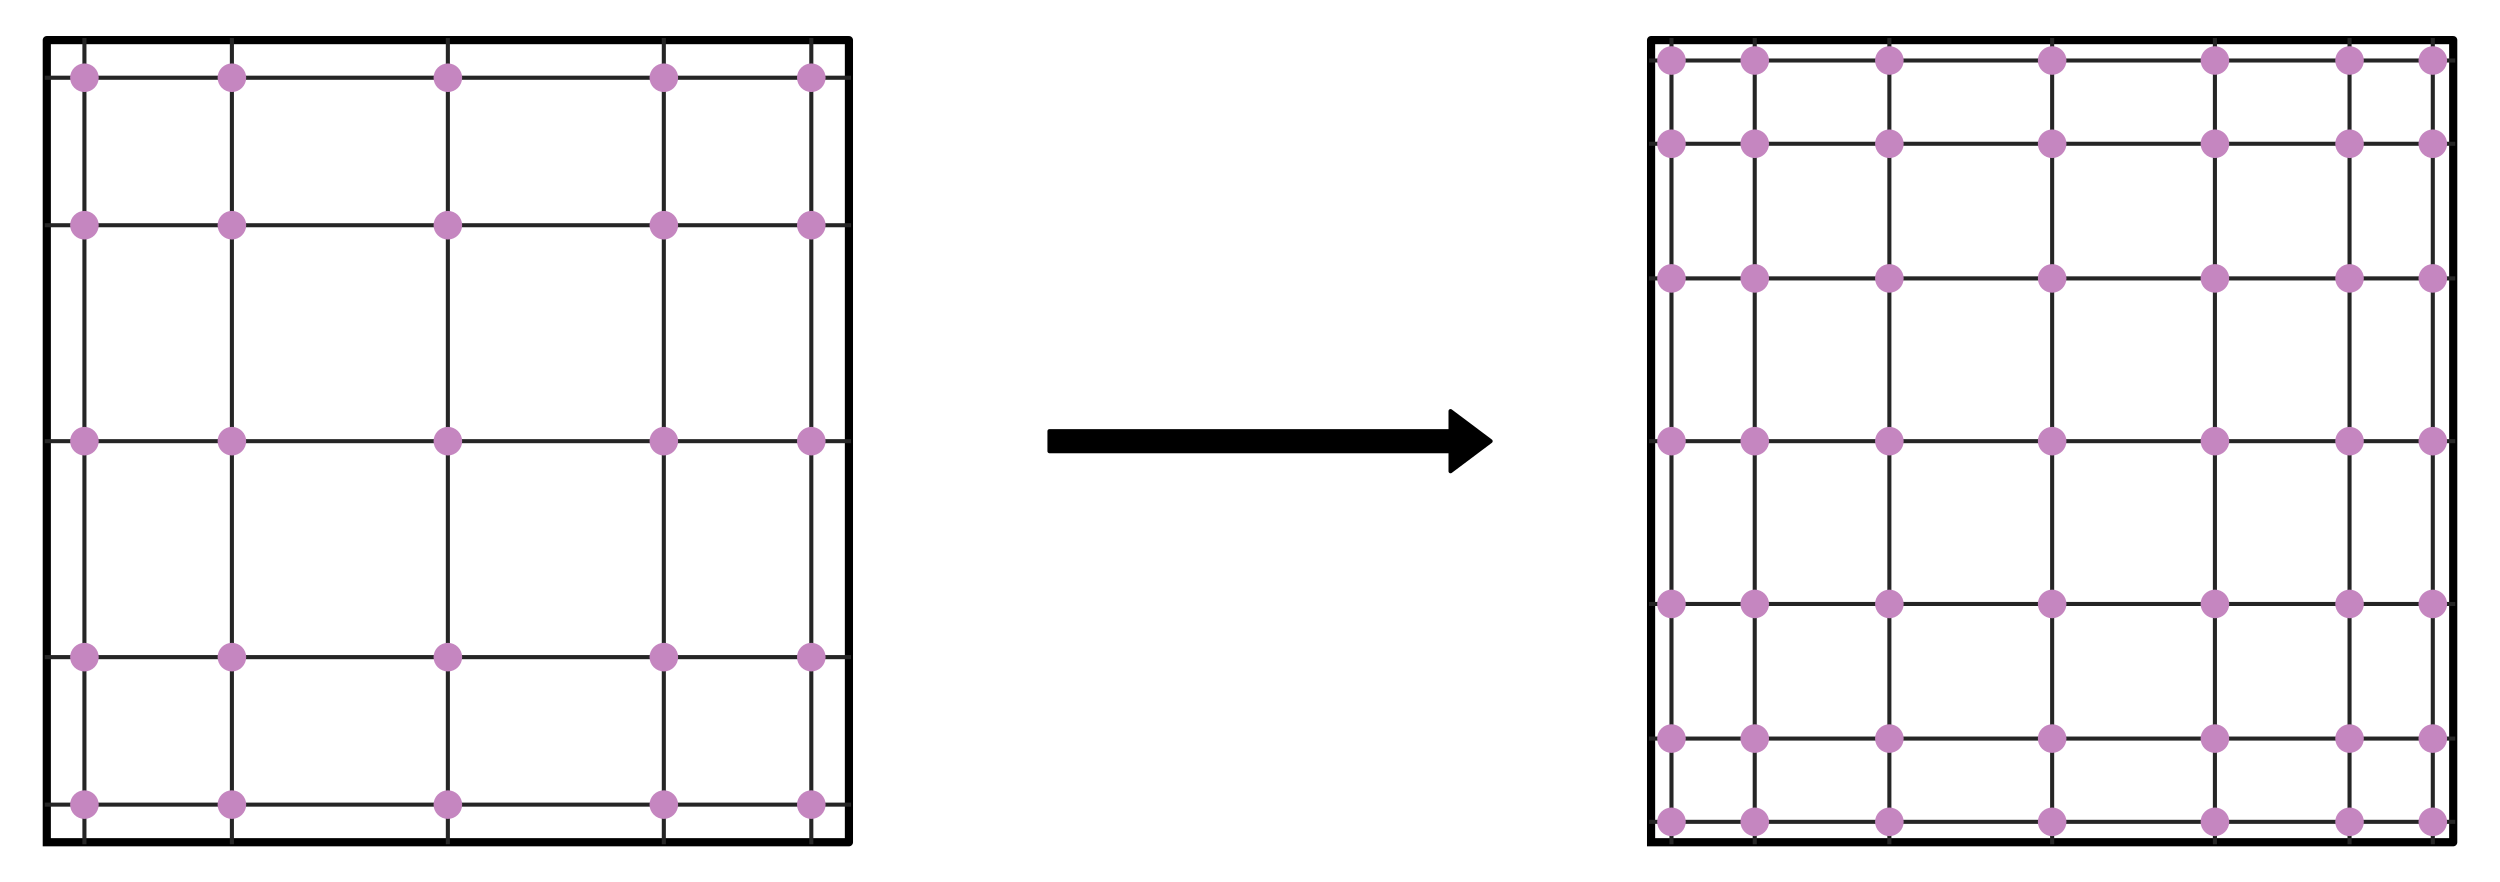 <?xml version="1.0" encoding="utf-8" standalone="no"?>
<!DOCTYPE svg PUBLIC "-//W3C//DTD SVG 1.1//EN"
  "http://www.w3.org/Graphics/SVG/1.1/DTD/svg11.dtd">
<svg height="216pt" version="1.1" viewBox="0 0 612 216" width="612pt" xmlns="http://www.w3.org/2000/svg" xmlns:xlink="http://www.w3.org/1999/xlink">
 <defs>
  <style type="text/css">*{stroke-linecap:butt;stroke-linejoin:round;}</style>
 </defs>
 <g id="figure_1">
  <g id="patch_1">
   <path d="M 0 216 
L 612 216 
L 612 0 
L 0 0 
z
" style="fill:none;"/>
  </g>
  <g id="axes_1">
   <g id="patch_2">
    <path clip-path="url(#pd27a1b857c)" d="M 364.909 108 
L 355.091 115.364 
L 355.091 110.455 
L 256.909 110.455 
L 256.909 105.545 
L 355.091 105.545 
L 355.091 100.636 
z
" style="stroke:#000000;stroke-linejoin:miter;"/>
   </g>
   <g id="line2d_1">
    <path clip-path="url(#pd27a1b857c)" d="M 11.455 206.182 
L 207.818 206.182 
L 207.818 9.818 
L 11.455 9.818 
L 11.455 206.182 
" style="fill:none;stroke:#000000;stroke-linecap:square;stroke-width:2;"/>
   </g>
   <g id="line2d_2">
    <path clip-path="url(#pd27a1b857c)" d="M 20.666 206.182 
L 20.666 9.818 
" style="fill:none;stroke:#252525;stroke-linecap:square;"/>
   </g>
   <g id="line2d_3">
    <path clip-path="url(#pd27a1b857c)" d="M 11.455 196.97 
L 207.818 196.97 
" style="fill:none;stroke:#252525;stroke-linecap:square;"/>
   </g>
   <g id="line2d_4">
    <path clip-path="url(#pd27a1b857c)" d="M 56.768 206.182 
L 56.768 9.818 
" style="fill:none;stroke:#252525;stroke-linecap:square;"/>
   </g>
   <g id="line2d_5">
    <path clip-path="url(#pd27a1b857c)" d="M 11.455 160.868 
L 207.818 160.868 
" style="fill:none;stroke:#252525;stroke-linecap:square;"/>
   </g>
   <g id="line2d_6">
    <path clip-path="url(#pd27a1b857c)" d="M 109.636 206.182 
L 109.636 9.818 
" style="fill:none;stroke:#252525;stroke-linecap:square;"/>
   </g>
   <g id="line2d_7">
    <path clip-path="url(#pd27a1b857c)" d="M 11.455 108 
L 207.818 108 
" style="fill:none;stroke:#252525;stroke-linecap:square;"/>
   </g>
   <g id="line2d_8">
    <path clip-path="url(#pd27a1b857c)" d="M 162.504 206.182 
L 162.504 9.818 
" style="fill:none;stroke:#252525;stroke-linecap:square;"/>
   </g>
   <g id="line2d_9">
    <path clip-path="url(#pd27a1b857c)" d="M 11.455 55.132 
L 207.818 55.132 
" style="fill:none;stroke:#252525;stroke-linecap:square;"/>
   </g>
   <g id="line2d_10">
    <path clip-path="url(#pd27a1b857c)" d="M 198.607 206.182 
L 198.607 9.818 
" style="fill:none;stroke:#252525;stroke-linecap:square;"/>
   </g>
   <g id="line2d_11">
    <path clip-path="url(#pd27a1b857c)" d="M 11.455 19.03 
L 207.818 19.03 
" style="fill:none;stroke:#252525;stroke-linecap:square;"/>
   </g>
   <g id="line2d_12">
    <path clip-path="url(#pd27a1b857c)" d="M 20.666 196.97 
" style="fill:none;stroke:#c586c0;stroke-linecap:square;stroke-width:12;"/>
    <defs>
     <path d="M 0 3 
C 0.796 3 1.559 2.684 2.121 2.121 
C 2.684 1.559 3 0.796 3 0 
C 3 -0.796 2.684 -1.559 2.121 -2.121 
C 1.559 -2.684 0.796 -3 0 -3 
C -0.796 -3 -1.559 -2.684 -2.121 -2.121 
C -2.684 -1.559 -3 -0.796 -3 0 
C -3 0.796 -2.684 1.559 -2.121 2.121 
C -1.559 2.684 -0.796 3 0 3 
z
" id="m457ecc45b6" style="stroke:#c586c0;"/>
    </defs>
    <g clip-path="url(#pd27a1b857c)">
     <use style="fill:#c586c0;stroke:#c586c0;" x="20.666" xlink:href="#m457ecc45b6" y="196.97"/>
    </g>
   </g>
   <g id="line2d_13">
    <path clip-path="url(#pd27a1b857c)" d="M 20.666 160.868 
" style="fill:none;stroke:#c586c0;stroke-linecap:square;stroke-width:12;"/>
    <g clip-path="url(#pd27a1b857c)">
     <use style="fill:#c586c0;stroke:#c586c0;" x="20.666" xlink:href="#m457ecc45b6" y="160.868"/>
    </g>
   </g>
   <g id="line2d_14">
    <path clip-path="url(#pd27a1b857c)" d="M 20.666 108 
" style="fill:none;stroke:#c586c0;stroke-linecap:square;stroke-width:12;"/>
    <g clip-path="url(#pd27a1b857c)">
     <use style="fill:#c586c0;stroke:#c586c0;" x="20.666" xlink:href="#m457ecc45b6" y="108"/>
    </g>
   </g>
   <g id="line2d_15">
    <path clip-path="url(#pd27a1b857c)" d="M 20.666 55.132 
" style="fill:none;stroke:#c586c0;stroke-linecap:square;stroke-width:12;"/>
    <g clip-path="url(#pd27a1b857c)">
     <use style="fill:#c586c0;stroke:#c586c0;" x="20.666" xlink:href="#m457ecc45b6" y="55.132"/>
    </g>
   </g>
   <g id="line2d_16">
    <path clip-path="url(#pd27a1b857c)" d="M 20.666 19.03 
" style="fill:none;stroke:#c586c0;stroke-linecap:square;stroke-width:12;"/>
    <g clip-path="url(#pd27a1b857c)">
     <use style="fill:#c586c0;stroke:#c586c0;" x="20.666" xlink:href="#m457ecc45b6" y="19.03"/>
    </g>
   </g>
   <g id="line2d_17">
    <path clip-path="url(#pd27a1b857c)" d="M 56.768 196.97 
" style="fill:none;stroke:#c586c0;stroke-linecap:square;stroke-width:12;"/>
    <g clip-path="url(#pd27a1b857c)">
     <use style="fill:#c586c0;stroke:#c586c0;" x="56.768" xlink:href="#m457ecc45b6" y="196.97"/>
    </g>
   </g>
   <g id="line2d_18">
    <path clip-path="url(#pd27a1b857c)" d="M 56.768 160.868 
" style="fill:none;stroke:#c586c0;stroke-linecap:square;stroke-width:12;"/>
    <g clip-path="url(#pd27a1b857c)">
     <use style="fill:#c586c0;stroke:#c586c0;" x="56.768" xlink:href="#m457ecc45b6" y="160.868"/>
    </g>
   </g>
   <g id="line2d_19">
    <path clip-path="url(#pd27a1b857c)" d="M 56.768 108 
" style="fill:none;stroke:#c586c0;stroke-linecap:square;stroke-width:12;"/>
    <g clip-path="url(#pd27a1b857c)">
     <use style="fill:#c586c0;stroke:#c586c0;" x="56.768" xlink:href="#m457ecc45b6" y="108"/>
    </g>
   </g>
   <g id="line2d_20">
    <path clip-path="url(#pd27a1b857c)" d="M 56.768 55.132 
" style="fill:none;stroke:#c586c0;stroke-linecap:square;stroke-width:12;"/>
    <g clip-path="url(#pd27a1b857c)">
     <use style="fill:#c586c0;stroke:#c586c0;" x="56.768" xlink:href="#m457ecc45b6" y="55.132"/>
    </g>
   </g>
   <g id="line2d_21">
    <path clip-path="url(#pd27a1b857c)" d="M 56.768 19.03 
" style="fill:none;stroke:#c586c0;stroke-linecap:square;stroke-width:12;"/>
    <g clip-path="url(#pd27a1b857c)">
     <use style="fill:#c586c0;stroke:#c586c0;" x="56.768" xlink:href="#m457ecc45b6" y="19.03"/>
    </g>
   </g>
   <g id="line2d_22">
    <path clip-path="url(#pd27a1b857c)" d="M 109.636 196.97 
" style="fill:none;stroke:#c586c0;stroke-linecap:square;stroke-width:12;"/>
    <g clip-path="url(#pd27a1b857c)">
     <use style="fill:#c586c0;stroke:#c586c0;" x="109.636" xlink:href="#m457ecc45b6" y="196.97"/>
    </g>
   </g>
   <g id="line2d_23">
    <path clip-path="url(#pd27a1b857c)" d="M 109.636 160.868 
" style="fill:none;stroke:#c586c0;stroke-linecap:square;stroke-width:12;"/>
    <g clip-path="url(#pd27a1b857c)">
     <use style="fill:#c586c0;stroke:#c586c0;" x="109.636" xlink:href="#m457ecc45b6" y="160.868"/>
    </g>
   </g>
   <g id="line2d_24">
    <path clip-path="url(#pd27a1b857c)" d="M 109.636 108 
" style="fill:none;stroke:#c586c0;stroke-linecap:square;stroke-width:12;"/>
    <g clip-path="url(#pd27a1b857c)">
     <use style="fill:#c586c0;stroke:#c586c0;" x="109.636" xlink:href="#m457ecc45b6" y="108"/>
    </g>
   </g>
   <g id="line2d_25">
    <path clip-path="url(#pd27a1b857c)" d="M 109.636 55.132 
" style="fill:none;stroke:#c586c0;stroke-linecap:square;stroke-width:12;"/>
    <g clip-path="url(#pd27a1b857c)">
     <use style="fill:#c586c0;stroke:#c586c0;" x="109.636" xlink:href="#m457ecc45b6" y="55.132"/>
    </g>
   </g>
   <g id="line2d_26">
    <path clip-path="url(#pd27a1b857c)" d="M 109.636 19.03 
" style="fill:none;stroke:#c586c0;stroke-linecap:square;stroke-width:12;"/>
    <g clip-path="url(#pd27a1b857c)">
     <use style="fill:#c586c0;stroke:#c586c0;" x="109.636" xlink:href="#m457ecc45b6" y="19.03"/>
    </g>
   </g>
   <g id="line2d_27">
    <path clip-path="url(#pd27a1b857c)" d="M 162.504 196.97 
" style="fill:none;stroke:#c586c0;stroke-linecap:square;stroke-width:12;"/>
    <g clip-path="url(#pd27a1b857c)">
     <use style="fill:#c586c0;stroke:#c586c0;" x="162.504" xlink:href="#m457ecc45b6" y="196.97"/>
    </g>
   </g>
   <g id="line2d_28">
    <path clip-path="url(#pd27a1b857c)" d="M 162.504 160.868 
" style="fill:none;stroke:#c586c0;stroke-linecap:square;stroke-width:12;"/>
    <g clip-path="url(#pd27a1b857c)">
     <use style="fill:#c586c0;stroke:#c586c0;" x="162.504" xlink:href="#m457ecc45b6" y="160.868"/>
    </g>
   </g>
   <g id="line2d_29">
    <path clip-path="url(#pd27a1b857c)" d="M 162.504 108 
" style="fill:none;stroke:#c586c0;stroke-linecap:square;stroke-width:12;"/>
    <g clip-path="url(#pd27a1b857c)">
     <use style="fill:#c586c0;stroke:#c586c0;" x="162.504" xlink:href="#m457ecc45b6" y="108"/>
    </g>
   </g>
   <g id="line2d_30">
    <path clip-path="url(#pd27a1b857c)" d="M 162.504 55.132 
" style="fill:none;stroke:#c586c0;stroke-linecap:square;stroke-width:12;"/>
    <g clip-path="url(#pd27a1b857c)">
     <use style="fill:#c586c0;stroke:#c586c0;" x="162.504" xlink:href="#m457ecc45b6" y="55.132"/>
    </g>
   </g>
   <g id="line2d_31">
    <path clip-path="url(#pd27a1b857c)" d="M 162.504 19.03 
" style="fill:none;stroke:#c586c0;stroke-linecap:square;stroke-width:12;"/>
    <g clip-path="url(#pd27a1b857c)">
     <use style="fill:#c586c0;stroke:#c586c0;" x="162.504" xlink:href="#m457ecc45b6" y="19.03"/>
    </g>
   </g>
   <g id="line2d_32">
    <path clip-path="url(#pd27a1b857c)" d="M 198.607 196.97 
" style="fill:none;stroke:#c586c0;stroke-linecap:square;stroke-width:12;"/>
    <g clip-path="url(#pd27a1b857c)">
     <use style="fill:#c586c0;stroke:#c586c0;" x="198.607" xlink:href="#m457ecc45b6" y="196.97"/>
    </g>
   </g>
   <g id="line2d_33">
    <path clip-path="url(#pd27a1b857c)" d="M 198.607 160.868 
" style="fill:none;stroke:#c586c0;stroke-linecap:square;stroke-width:12;"/>
    <g clip-path="url(#pd27a1b857c)">
     <use style="fill:#c586c0;stroke:#c586c0;" x="198.607" xlink:href="#m457ecc45b6" y="160.868"/>
    </g>
   </g>
   <g id="line2d_34">
    <path clip-path="url(#pd27a1b857c)" d="M 198.607 108 
" style="fill:none;stroke:#c586c0;stroke-linecap:square;stroke-width:12;"/>
    <g clip-path="url(#pd27a1b857c)">
     <use style="fill:#c586c0;stroke:#c586c0;" x="198.607" xlink:href="#m457ecc45b6" y="108"/>
    </g>
   </g>
   <g id="line2d_35">
    <path clip-path="url(#pd27a1b857c)" d="M 198.607 55.132 
" style="fill:none;stroke:#c586c0;stroke-linecap:square;stroke-width:12;"/>
    <g clip-path="url(#pd27a1b857c)">
     <use style="fill:#c586c0;stroke:#c586c0;" x="198.607" xlink:href="#m457ecc45b6" y="55.132"/>
    </g>
   </g>
   <g id="line2d_36">
    <path clip-path="url(#pd27a1b857c)" d="M 198.607 19.03 
" style="fill:none;stroke:#c586c0;stroke-linecap:square;stroke-width:12;"/>
    <g clip-path="url(#pd27a1b857c)">
     <use style="fill:#c586c0;stroke:#c586c0;" x="198.607" xlink:href="#m457ecc45b6" y="19.03"/>
    </g>
   </g>
   <g id="line2d_37">
    <path clip-path="url(#pd27a1b857c)" d="M 404.182 206.182 
L 600.545 206.182 
L 600.545 9.818 
L 404.182 9.818 
L 404.182 206.182 
" style="fill:none;stroke:#000000;stroke-linecap:square;stroke-width:2;"/>
   </g>
   <g id="line2d_38">
    <path clip-path="url(#pd27a1b857c)" d="M 409.178 206.182 
L 409.178 9.818 
" style="fill:none;stroke:#252525;stroke-linecap:square;"/>
   </g>
   <g id="line2d_39">
    <path clip-path="url(#pd27a1b857c)" d="M 404.182 201.185 
L 600.545 201.185 
" style="fill:none;stroke:#252525;stroke-linecap:square;"/>
   </g>
   <g id="line2d_40">
    <path clip-path="url(#pd27a1b857c)" d="M 429.559 206.182 
L 429.559 9.818 
" style="fill:none;stroke:#252525;stroke-linecap:square;"/>
   </g>
   <g id="line2d_41">
    <path clip-path="url(#pd27a1b857c)" d="M 404.182 180.805 
L 600.545 180.805 
" style="fill:none;stroke:#252525;stroke-linecap:square;"/>
   </g>
   <g id="line2d_42">
    <path clip-path="url(#pd27a1b857c)" d="M 462.517 206.182 
L 462.517 9.818 
" style="fill:none;stroke:#252525;stroke-linecap:square;"/>
   </g>
   <g id="line2d_43">
    <path clip-path="url(#pd27a1b857c)" d="M 404.182 147.847 
L 600.545 147.847 
" style="fill:none;stroke:#252525;stroke-linecap:square;"/>
   </g>
   <g id="line2d_44">
    <path clip-path="url(#pd27a1b857c)" d="M 502.364 206.182 
L 502.364 9.818 
" style="fill:none;stroke:#252525;stroke-linecap:square;"/>
   </g>
   <g id="line2d_45">
    <path clip-path="url(#pd27a1b857c)" d="M 404.182 108 
L 600.545 108 
" style="fill:none;stroke:#252525;stroke-linecap:square;"/>
   </g>
   <g id="line2d_46">
    <path clip-path="url(#pd27a1b857c)" d="M 542.21 206.182 
L 542.21 9.818 
" style="fill:none;stroke:#252525;stroke-linecap:square;"/>
   </g>
   <g id="line2d_47">
    <path clip-path="url(#pd27a1b857c)" d="M 404.182 68.153 
L 600.545 68.153 
" style="fill:none;stroke:#252525;stroke-linecap:square;"/>
   </g>
   <g id="line2d_48">
    <path clip-path="url(#pd27a1b857c)" d="M 575.169 206.182 
L 575.169 9.818 
" style="fill:none;stroke:#252525;stroke-linecap:square;"/>
   </g>
   <g id="line2d_49">
    <path clip-path="url(#pd27a1b857c)" d="M 404.182 35.195 
L 600.545 35.195 
" style="fill:none;stroke:#252525;stroke-linecap:square;"/>
   </g>
   <g id="line2d_50">
    <path clip-path="url(#pd27a1b857c)" d="M 595.549 206.182 
L 595.549 9.818 
" style="fill:none;stroke:#252525;stroke-linecap:square;"/>
   </g>
   <g id="line2d_51">
    <path clip-path="url(#pd27a1b857c)" d="M 404.182 14.815 
L 600.545 14.815 
" style="fill:none;stroke:#252525;stroke-linecap:square;"/>
   </g>
   <g id="line2d_52">
    <path clip-path="url(#pd27a1b857c)" d="M 409.178 201.185 
" style="fill:none;stroke:#c586c0;stroke-linecap:square;stroke-width:12;"/>
    <g clip-path="url(#pd27a1b857c)">
     <use style="fill:#c586c0;stroke:#c586c0;" x="409.178" xlink:href="#m457ecc45b6" y="201.185"/>
    </g>
   </g>
   <g id="line2d_53">
    <path clip-path="url(#pd27a1b857c)" d="M 409.178 180.805 
" style="fill:none;stroke:#c586c0;stroke-linecap:square;stroke-width:12;"/>
    <g clip-path="url(#pd27a1b857c)">
     <use style="fill:#c586c0;stroke:#c586c0;" x="409.178" xlink:href="#m457ecc45b6" y="180.805"/>
    </g>
   </g>
   <g id="line2d_54">
    <path clip-path="url(#pd27a1b857c)" d="M 409.178 147.847 
" style="fill:none;stroke:#c586c0;stroke-linecap:square;stroke-width:12;"/>
    <g clip-path="url(#pd27a1b857c)">
     <use style="fill:#c586c0;stroke:#c586c0;" x="409.178" xlink:href="#m457ecc45b6" y="147.847"/>
    </g>
   </g>
   <g id="line2d_55">
    <path clip-path="url(#pd27a1b857c)" d="M 409.178 108 
" style="fill:none;stroke:#c586c0;stroke-linecap:square;stroke-width:12;"/>
    <g clip-path="url(#pd27a1b857c)">
     <use style="fill:#c586c0;stroke:#c586c0;" x="409.178" xlink:href="#m457ecc45b6" y="108"/>
    </g>
   </g>
   <g id="line2d_56">
    <path clip-path="url(#pd27a1b857c)" d="M 409.178 68.153 
" style="fill:none;stroke:#c586c0;stroke-linecap:square;stroke-width:12;"/>
    <g clip-path="url(#pd27a1b857c)">
     <use style="fill:#c586c0;stroke:#c586c0;" x="409.178" xlink:href="#m457ecc45b6" y="68.153"/>
    </g>
   </g>
   <g id="line2d_57">
    <path clip-path="url(#pd27a1b857c)" d="M 409.178 35.195 
" style="fill:none;stroke:#c586c0;stroke-linecap:square;stroke-width:12;"/>
    <g clip-path="url(#pd27a1b857c)">
     <use style="fill:#c586c0;stroke:#c586c0;" x="409.178" xlink:href="#m457ecc45b6" y="35.195"/>
    </g>
   </g>
   <g id="line2d_58">
    <path clip-path="url(#pd27a1b857c)" d="M 409.178 14.815 
" style="fill:none;stroke:#c586c0;stroke-linecap:square;stroke-width:12;"/>
    <g clip-path="url(#pd27a1b857c)">
     <use style="fill:#c586c0;stroke:#c586c0;" x="409.178" xlink:href="#m457ecc45b6" y="14.815"/>
    </g>
   </g>
   <g id="line2d_59">
    <path clip-path="url(#pd27a1b857c)" d="M 429.559 201.185 
" style="fill:none;stroke:#c586c0;stroke-linecap:square;stroke-width:12;"/>
    <g clip-path="url(#pd27a1b857c)">
     <use style="fill:#c586c0;stroke:#c586c0;" x="429.559" xlink:href="#m457ecc45b6" y="201.185"/>
    </g>
   </g>
   <g id="line2d_60">
    <path clip-path="url(#pd27a1b857c)" d="M 429.559 180.805 
" style="fill:none;stroke:#c586c0;stroke-linecap:square;stroke-width:12;"/>
    <g clip-path="url(#pd27a1b857c)">
     <use style="fill:#c586c0;stroke:#c586c0;" x="429.559" xlink:href="#m457ecc45b6" y="180.805"/>
    </g>
   </g>
   <g id="line2d_61">
    <path clip-path="url(#pd27a1b857c)" d="M 429.559 147.847 
" style="fill:none;stroke:#c586c0;stroke-linecap:square;stroke-width:12;"/>
    <g clip-path="url(#pd27a1b857c)">
     <use style="fill:#c586c0;stroke:#c586c0;" x="429.559" xlink:href="#m457ecc45b6" y="147.847"/>
    </g>
   </g>
   <g id="line2d_62">
    <path clip-path="url(#pd27a1b857c)" d="M 429.559 108 
" style="fill:none;stroke:#c586c0;stroke-linecap:square;stroke-width:12;"/>
    <g clip-path="url(#pd27a1b857c)">
     <use style="fill:#c586c0;stroke:#c586c0;" x="429.559" xlink:href="#m457ecc45b6" y="108"/>
    </g>
   </g>
   <g id="line2d_63">
    <path clip-path="url(#pd27a1b857c)" d="M 429.559 68.153 
" style="fill:none;stroke:#c586c0;stroke-linecap:square;stroke-width:12;"/>
    <g clip-path="url(#pd27a1b857c)">
     <use style="fill:#c586c0;stroke:#c586c0;" x="429.559" xlink:href="#m457ecc45b6" y="68.153"/>
    </g>
   </g>
   <g id="line2d_64">
    <path clip-path="url(#pd27a1b857c)" d="M 429.559 35.195 
" style="fill:none;stroke:#c586c0;stroke-linecap:square;stroke-width:12;"/>
    <g clip-path="url(#pd27a1b857c)">
     <use style="fill:#c586c0;stroke:#c586c0;" x="429.559" xlink:href="#m457ecc45b6" y="35.195"/>
    </g>
   </g>
   <g id="line2d_65">
    <path clip-path="url(#pd27a1b857c)" d="M 429.559 14.815 
" style="fill:none;stroke:#c586c0;stroke-linecap:square;stroke-width:12;"/>
    <g clip-path="url(#pd27a1b857c)">
     <use style="fill:#c586c0;stroke:#c586c0;" x="429.559" xlink:href="#m457ecc45b6" y="14.815"/>
    </g>
   </g>
   <g id="line2d_66">
    <path clip-path="url(#pd27a1b857c)" d="M 462.517 201.185 
" style="fill:none;stroke:#c586c0;stroke-linecap:square;stroke-width:12;"/>
    <g clip-path="url(#pd27a1b857c)">
     <use style="fill:#c586c0;stroke:#c586c0;" x="462.517" xlink:href="#m457ecc45b6" y="201.185"/>
    </g>
   </g>
   <g id="line2d_67">
    <path clip-path="url(#pd27a1b857c)" d="M 462.517 180.805 
" style="fill:none;stroke:#c586c0;stroke-linecap:square;stroke-width:12;"/>
    <g clip-path="url(#pd27a1b857c)">
     <use style="fill:#c586c0;stroke:#c586c0;" x="462.517" xlink:href="#m457ecc45b6" y="180.805"/>
    </g>
   </g>
   <g id="line2d_68">
    <path clip-path="url(#pd27a1b857c)" d="M 462.517 147.847 
" style="fill:none;stroke:#c586c0;stroke-linecap:square;stroke-width:12;"/>
    <g clip-path="url(#pd27a1b857c)">
     <use style="fill:#c586c0;stroke:#c586c0;" x="462.517" xlink:href="#m457ecc45b6" y="147.847"/>
    </g>
   </g>
   <g id="line2d_69">
    <path clip-path="url(#pd27a1b857c)" d="M 462.517 108 
" style="fill:none;stroke:#c586c0;stroke-linecap:square;stroke-width:12;"/>
    <g clip-path="url(#pd27a1b857c)">
     <use style="fill:#c586c0;stroke:#c586c0;" x="462.517" xlink:href="#m457ecc45b6" y="108"/>
    </g>
   </g>
   <g id="line2d_70">
    <path clip-path="url(#pd27a1b857c)" d="M 462.517 68.153 
" style="fill:none;stroke:#c586c0;stroke-linecap:square;stroke-width:12;"/>
    <g clip-path="url(#pd27a1b857c)">
     <use style="fill:#c586c0;stroke:#c586c0;" x="462.517" xlink:href="#m457ecc45b6" y="68.153"/>
    </g>
   </g>
   <g id="line2d_71">
    <path clip-path="url(#pd27a1b857c)" d="M 462.517 35.195 
" style="fill:none;stroke:#c586c0;stroke-linecap:square;stroke-width:12;"/>
    <g clip-path="url(#pd27a1b857c)">
     <use style="fill:#c586c0;stroke:#c586c0;" x="462.517" xlink:href="#m457ecc45b6" y="35.195"/>
    </g>
   </g>
   <g id="line2d_72">
    <path clip-path="url(#pd27a1b857c)" d="M 462.517 14.815 
" style="fill:none;stroke:#c586c0;stroke-linecap:square;stroke-width:12;"/>
    <g clip-path="url(#pd27a1b857c)">
     <use style="fill:#c586c0;stroke:#c586c0;" x="462.517" xlink:href="#m457ecc45b6" y="14.815"/>
    </g>
   </g>
   <g id="line2d_73">
    <path clip-path="url(#pd27a1b857c)" d="M 502.364 201.185 
" style="fill:none;stroke:#c586c0;stroke-linecap:square;stroke-width:12;"/>
    <g clip-path="url(#pd27a1b857c)">
     <use style="fill:#c586c0;stroke:#c586c0;" x="502.364" xlink:href="#m457ecc45b6" y="201.185"/>
    </g>
   </g>
   <g id="line2d_74">
    <path clip-path="url(#pd27a1b857c)" d="M 502.364 180.805 
" style="fill:none;stroke:#c586c0;stroke-linecap:square;stroke-width:12;"/>
    <g clip-path="url(#pd27a1b857c)">
     <use style="fill:#c586c0;stroke:#c586c0;" x="502.364" xlink:href="#m457ecc45b6" y="180.805"/>
    </g>
   </g>
   <g id="line2d_75">
    <path clip-path="url(#pd27a1b857c)" d="M 502.364 147.847 
" style="fill:none;stroke:#c586c0;stroke-linecap:square;stroke-width:12;"/>
    <g clip-path="url(#pd27a1b857c)">
     <use style="fill:#c586c0;stroke:#c586c0;" x="502.364" xlink:href="#m457ecc45b6" y="147.847"/>
    </g>
   </g>
   <g id="line2d_76">
    <path clip-path="url(#pd27a1b857c)" d="M 502.364 108 
" style="fill:none;stroke:#c586c0;stroke-linecap:square;stroke-width:12;"/>
    <g clip-path="url(#pd27a1b857c)">
     <use style="fill:#c586c0;stroke:#c586c0;" x="502.364" xlink:href="#m457ecc45b6" y="108"/>
    </g>
   </g>
   <g id="line2d_77">
    <path clip-path="url(#pd27a1b857c)" d="M 502.364 68.153 
" style="fill:none;stroke:#c586c0;stroke-linecap:square;stroke-width:12;"/>
    <g clip-path="url(#pd27a1b857c)">
     <use style="fill:#c586c0;stroke:#c586c0;" x="502.364" xlink:href="#m457ecc45b6" y="68.153"/>
    </g>
   </g>
   <g id="line2d_78">
    <path clip-path="url(#pd27a1b857c)" d="M 502.364 35.195 
" style="fill:none;stroke:#c586c0;stroke-linecap:square;stroke-width:12;"/>
    <g clip-path="url(#pd27a1b857c)">
     <use style="fill:#c586c0;stroke:#c586c0;" x="502.364" xlink:href="#m457ecc45b6" y="35.195"/>
    </g>
   </g>
   <g id="line2d_79">
    <path clip-path="url(#pd27a1b857c)" d="M 502.364 14.815 
" style="fill:none;stroke:#c586c0;stroke-linecap:square;stroke-width:12;"/>
    <g clip-path="url(#pd27a1b857c)">
     <use style="fill:#c586c0;stroke:#c586c0;" x="502.364" xlink:href="#m457ecc45b6" y="14.815"/>
    </g>
   </g>
   <g id="line2d_80">
    <path clip-path="url(#pd27a1b857c)" d="M 542.21 201.185 
" style="fill:none;stroke:#c586c0;stroke-linecap:square;stroke-width:12;"/>
    <g clip-path="url(#pd27a1b857c)">
     <use style="fill:#c586c0;stroke:#c586c0;" x="542.21" xlink:href="#m457ecc45b6" y="201.185"/>
    </g>
   </g>
   <g id="line2d_81">
    <path clip-path="url(#pd27a1b857c)" d="M 542.21 180.805 
" style="fill:none;stroke:#c586c0;stroke-linecap:square;stroke-width:12;"/>
    <g clip-path="url(#pd27a1b857c)">
     <use style="fill:#c586c0;stroke:#c586c0;" x="542.21" xlink:href="#m457ecc45b6" y="180.805"/>
    </g>
   </g>
   <g id="line2d_82">
    <path clip-path="url(#pd27a1b857c)" d="M 542.21 147.847 
" style="fill:none;stroke:#c586c0;stroke-linecap:square;stroke-width:12;"/>
    <g clip-path="url(#pd27a1b857c)">
     <use style="fill:#c586c0;stroke:#c586c0;" x="542.21" xlink:href="#m457ecc45b6" y="147.847"/>
    </g>
   </g>
   <g id="line2d_83">
    <path clip-path="url(#pd27a1b857c)" d="M 542.21 108 
" style="fill:none;stroke:#c586c0;stroke-linecap:square;stroke-width:12;"/>
    <g clip-path="url(#pd27a1b857c)">
     <use style="fill:#c586c0;stroke:#c586c0;" x="542.21" xlink:href="#m457ecc45b6" y="108"/>
    </g>
   </g>
   <g id="line2d_84">
    <path clip-path="url(#pd27a1b857c)" d="M 542.21 68.153 
" style="fill:none;stroke:#c586c0;stroke-linecap:square;stroke-width:12;"/>
    <g clip-path="url(#pd27a1b857c)">
     <use style="fill:#c586c0;stroke:#c586c0;" x="542.21" xlink:href="#m457ecc45b6" y="68.153"/>
    </g>
   </g>
   <g id="line2d_85">
    <path clip-path="url(#pd27a1b857c)" d="M 542.21 35.195 
" style="fill:none;stroke:#c586c0;stroke-linecap:square;stroke-width:12;"/>
    <g clip-path="url(#pd27a1b857c)">
     <use style="fill:#c586c0;stroke:#c586c0;" x="542.21" xlink:href="#m457ecc45b6" y="35.195"/>
    </g>
   </g>
   <g id="line2d_86">
    <path clip-path="url(#pd27a1b857c)" d="M 542.21 14.815 
" style="fill:none;stroke:#c586c0;stroke-linecap:square;stroke-width:12;"/>
    <g clip-path="url(#pd27a1b857c)">
     <use style="fill:#c586c0;stroke:#c586c0;" x="542.21" xlink:href="#m457ecc45b6" y="14.815"/>
    </g>
   </g>
   <g id="line2d_87">
    <path clip-path="url(#pd27a1b857c)" d="M 575.169 201.185 
" style="fill:none;stroke:#c586c0;stroke-linecap:square;stroke-width:12;"/>
    <g clip-path="url(#pd27a1b857c)">
     <use style="fill:#c586c0;stroke:#c586c0;" x="575.169" xlink:href="#m457ecc45b6" y="201.185"/>
    </g>
   </g>
   <g id="line2d_88">
    <path clip-path="url(#pd27a1b857c)" d="M 575.169 180.805 
" style="fill:none;stroke:#c586c0;stroke-linecap:square;stroke-width:12;"/>
    <g clip-path="url(#pd27a1b857c)">
     <use style="fill:#c586c0;stroke:#c586c0;" x="575.169" xlink:href="#m457ecc45b6" y="180.805"/>
    </g>
   </g>
   <g id="line2d_89">
    <path clip-path="url(#pd27a1b857c)" d="M 575.169 147.847 
" style="fill:none;stroke:#c586c0;stroke-linecap:square;stroke-width:12;"/>
    <g clip-path="url(#pd27a1b857c)">
     <use style="fill:#c586c0;stroke:#c586c0;" x="575.169" xlink:href="#m457ecc45b6" y="147.847"/>
    </g>
   </g>
   <g id="line2d_90">
    <path clip-path="url(#pd27a1b857c)" d="M 575.169 108 
" style="fill:none;stroke:#c586c0;stroke-linecap:square;stroke-width:12;"/>
    <g clip-path="url(#pd27a1b857c)">
     <use style="fill:#c586c0;stroke:#c586c0;" x="575.169" xlink:href="#m457ecc45b6" y="108"/>
    </g>
   </g>
   <g id="line2d_91">
    <path clip-path="url(#pd27a1b857c)" d="M 575.169 68.153 
" style="fill:none;stroke:#c586c0;stroke-linecap:square;stroke-width:12;"/>
    <g clip-path="url(#pd27a1b857c)">
     <use style="fill:#c586c0;stroke:#c586c0;" x="575.169" xlink:href="#m457ecc45b6" y="68.153"/>
    </g>
   </g>
   <g id="line2d_92">
    <path clip-path="url(#pd27a1b857c)" d="M 575.169 35.195 
" style="fill:none;stroke:#c586c0;stroke-linecap:square;stroke-width:12;"/>
    <g clip-path="url(#pd27a1b857c)">
     <use style="fill:#c586c0;stroke:#c586c0;" x="575.169" xlink:href="#m457ecc45b6" y="35.195"/>
    </g>
   </g>
   <g id="line2d_93">
    <path clip-path="url(#pd27a1b857c)" d="M 575.169 14.815 
" style="fill:none;stroke:#c586c0;stroke-linecap:square;stroke-width:12;"/>
    <g clip-path="url(#pd27a1b857c)">
     <use style="fill:#c586c0;stroke:#c586c0;" x="575.169" xlink:href="#m457ecc45b6" y="14.815"/>
    </g>
   </g>
   <g id="line2d_94">
    <path clip-path="url(#pd27a1b857c)" d="M 595.549 201.185 
" style="fill:none;stroke:#c586c0;stroke-linecap:square;stroke-width:12;"/>
    <g clip-path="url(#pd27a1b857c)">
     <use style="fill:#c586c0;stroke:#c586c0;" x="595.549" xlink:href="#m457ecc45b6" y="201.185"/>
    </g>
   </g>
   <g id="line2d_95">
    <path clip-path="url(#pd27a1b857c)" d="M 595.549 180.805 
" style="fill:none;stroke:#c586c0;stroke-linecap:square;stroke-width:12;"/>
    <g clip-path="url(#pd27a1b857c)">
     <use style="fill:#c586c0;stroke:#c586c0;" x="595.549" xlink:href="#m457ecc45b6" y="180.805"/>
    </g>
   </g>
   <g id="line2d_96">
    <path clip-path="url(#pd27a1b857c)" d="M 595.549 147.847 
" style="fill:none;stroke:#c586c0;stroke-linecap:square;stroke-width:12;"/>
    <g clip-path="url(#pd27a1b857c)">
     <use style="fill:#c586c0;stroke:#c586c0;" x="595.549" xlink:href="#m457ecc45b6" y="147.847"/>
    </g>
   </g>
   <g id="line2d_97">
    <path clip-path="url(#pd27a1b857c)" d="M 595.549 108 
" style="fill:none;stroke:#c586c0;stroke-linecap:square;stroke-width:12;"/>
    <g clip-path="url(#pd27a1b857c)">
     <use style="fill:#c586c0;stroke:#c586c0;" x="595.549" xlink:href="#m457ecc45b6" y="108"/>
    </g>
   </g>
   <g id="line2d_98">
    <path clip-path="url(#pd27a1b857c)" d="M 595.549 68.153 
" style="fill:none;stroke:#c586c0;stroke-linecap:square;stroke-width:12;"/>
    <g clip-path="url(#pd27a1b857c)">
     <use style="fill:#c586c0;stroke:#c586c0;" x="595.549" xlink:href="#m457ecc45b6" y="68.153"/>
    </g>
   </g>
   <g id="line2d_99">
    <path clip-path="url(#pd27a1b857c)" d="M 595.549 35.195 
" style="fill:none;stroke:#c586c0;stroke-linecap:square;stroke-width:12;"/>
    <g clip-path="url(#pd27a1b857c)">
     <use style="fill:#c586c0;stroke:#c586c0;" x="595.549" xlink:href="#m457ecc45b6" y="35.195"/>
    </g>
   </g>
   <g id="line2d_100">
    <path clip-path="url(#pd27a1b857c)" d="M 595.549 14.815 
" style="fill:none;stroke:#c586c0;stroke-linecap:square;stroke-width:12;"/>
    <g clip-path="url(#pd27a1b857c)">
     <use style="fill:#c586c0;stroke:#c586c0;" x="595.549" xlink:href="#m457ecc45b6" y="14.815"/>
    </g>
   </g>
  </g>
 </g>
 <defs>
  <clipPath id="pd27a1b857c">
   <rect height="216" width="608.727" x="1.636" y="0"/>
  </clipPath>
 </defs>
</svg>
